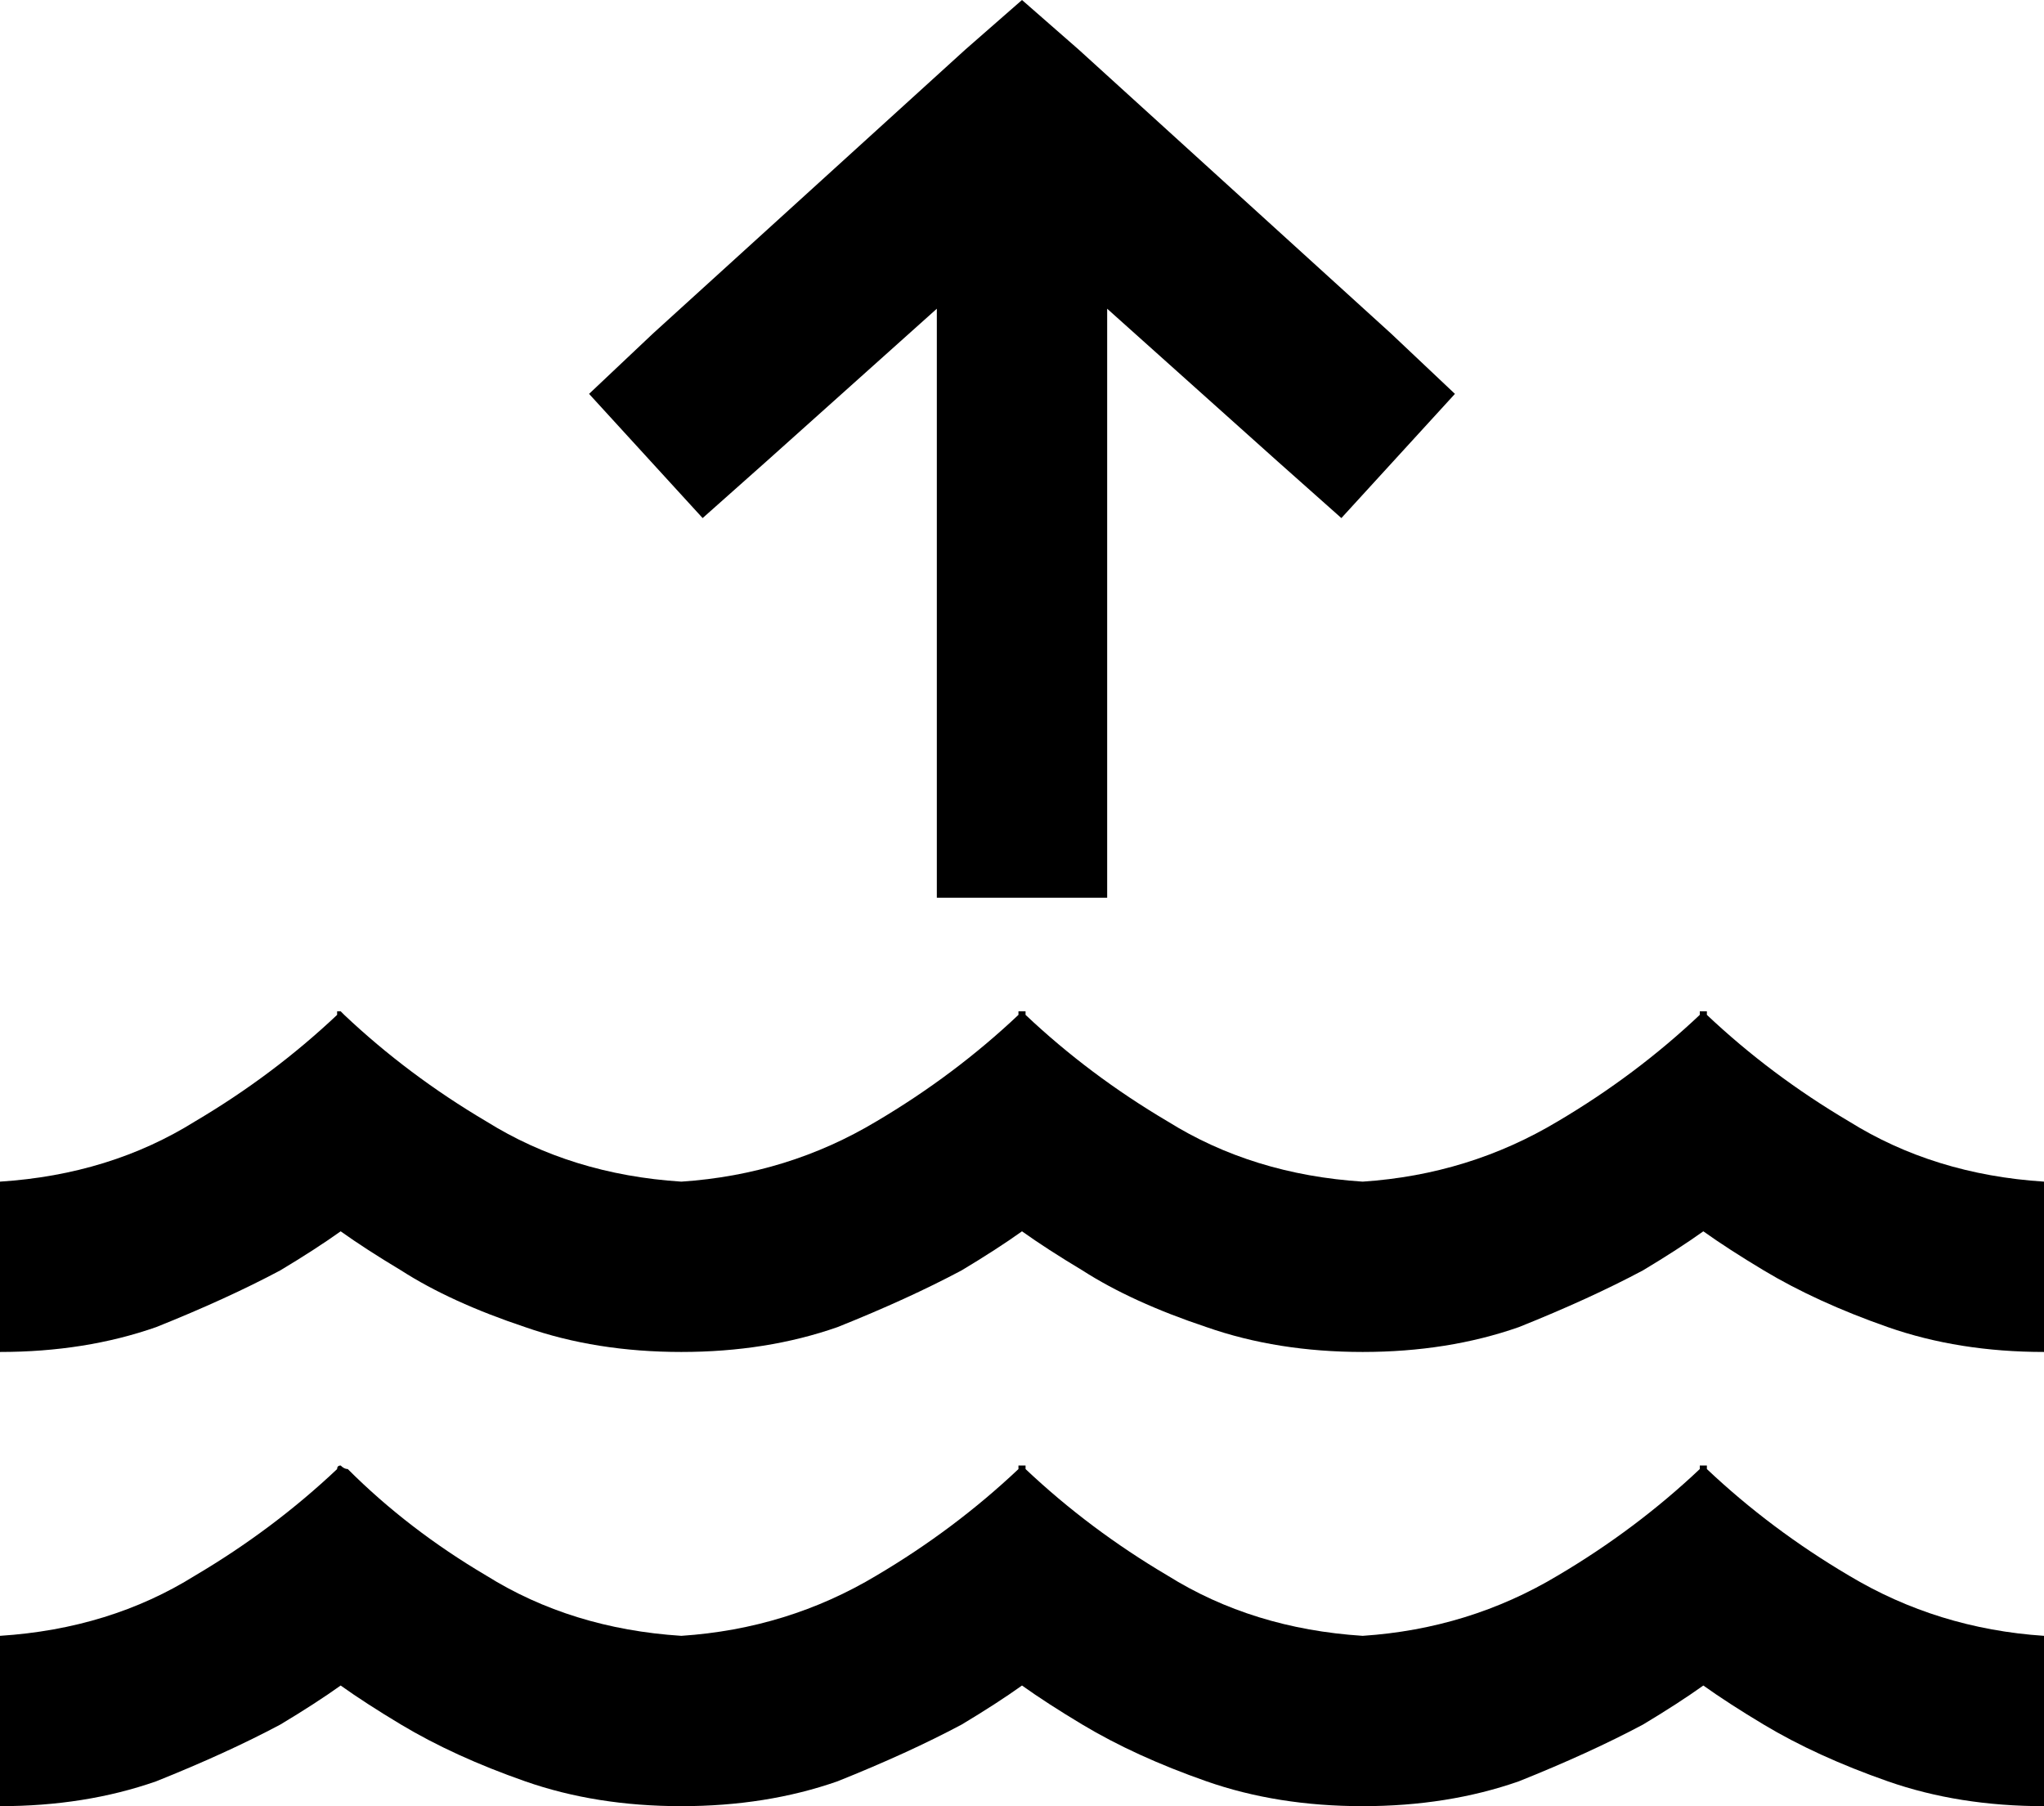 <svg viewBox="0 0 576 509">
  <path
    d="M 312 253 L 312 229 L 312 87 L 360 130 L 378 146 L 410 111 L 392 94 L 304 14 L 288 0 L 272 14 L 184 94 L 166 111 L 198 146 L 216 130 L 264 87 L 264 229 L 264 253 L 312 253 L 312 253 Z M 96 475 Q 103 480 113 486 Q 128 495 148 502 Q 168 509 192 509 Q 216 509 236 502 Q 256 494 271 486 Q 281 480 288 475 Q 295 480 305 486 Q 320 495 340 502 Q 360 509 384 509 Q 408 509 428 502 Q 448 494 463 486 Q 473 480 480 475 Q 487 480 497 486 Q 512 495 532 502 Q 552 509 576 509 L 576 461 Q 546 459 521 444 Q 499 431 481 414 Q 481 414 481 413 L 480 413 L 479 413 L 479 413 Q 479 414 479 414 Q 461 431 439 444 Q 414 459 384 461 Q 353 459 329 444 Q 307 431 289 414 Q 289 414 289 413 L 288 413 L 287 413 Q 287 414 287 414 Q 269 431 247 444 Q 222 459 192 461 Q 161 459 137 444 Q 115 431 98 414 Q 97 414 96 413 L 96 413 L 96 413 L 96 413 Q 95 413 95 414 Q 77 431 55 444 Q 31 459 0 461 L 0 509 Q 24 509 44 502 Q 64 494 79 486 Q 89 480 96 475 L 96 475 Z M 79 358 Q 89 352 96 347 Q 103 352 113 358 Q 127 367 148 374 Q 168 381 192 381 Q 216 381 236 374 Q 256 366 271 358 Q 281 352 288 347 Q 295 352 305 358 Q 319 367 340 374 Q 360 381 384 381 Q 408 381 428 374 Q 448 366 463 358 Q 473 352 480 347 Q 487 352 497 358 Q 512 367 532 374 Q 552 381 576 381 L 576 333 Q 545 331 521 316 Q 499 303 481 286 Q 481 286 481 285 L 480 285 L 479 285 Q 479 286 479 286 Q 461 303 439 316 Q 414 331 384 333 Q 353 331 329 316 Q 307 303 289 286 Q 289 286 289 285 L 288 285 L 287 285 Q 287 286 287 286 Q 269 303 247 316 Q 222 331 192 333 Q 161 331 137 316 Q 115 303 97 286 Q 97 286 96 285 L 96 285 L 95 285 Q 95 285 95 286 Q 77 303 55 316 Q 31 331 0 333 L 0 381 Q 24 381 44 374 Q 64 366 79 358 L 79 358 Z"
  />
</svg>